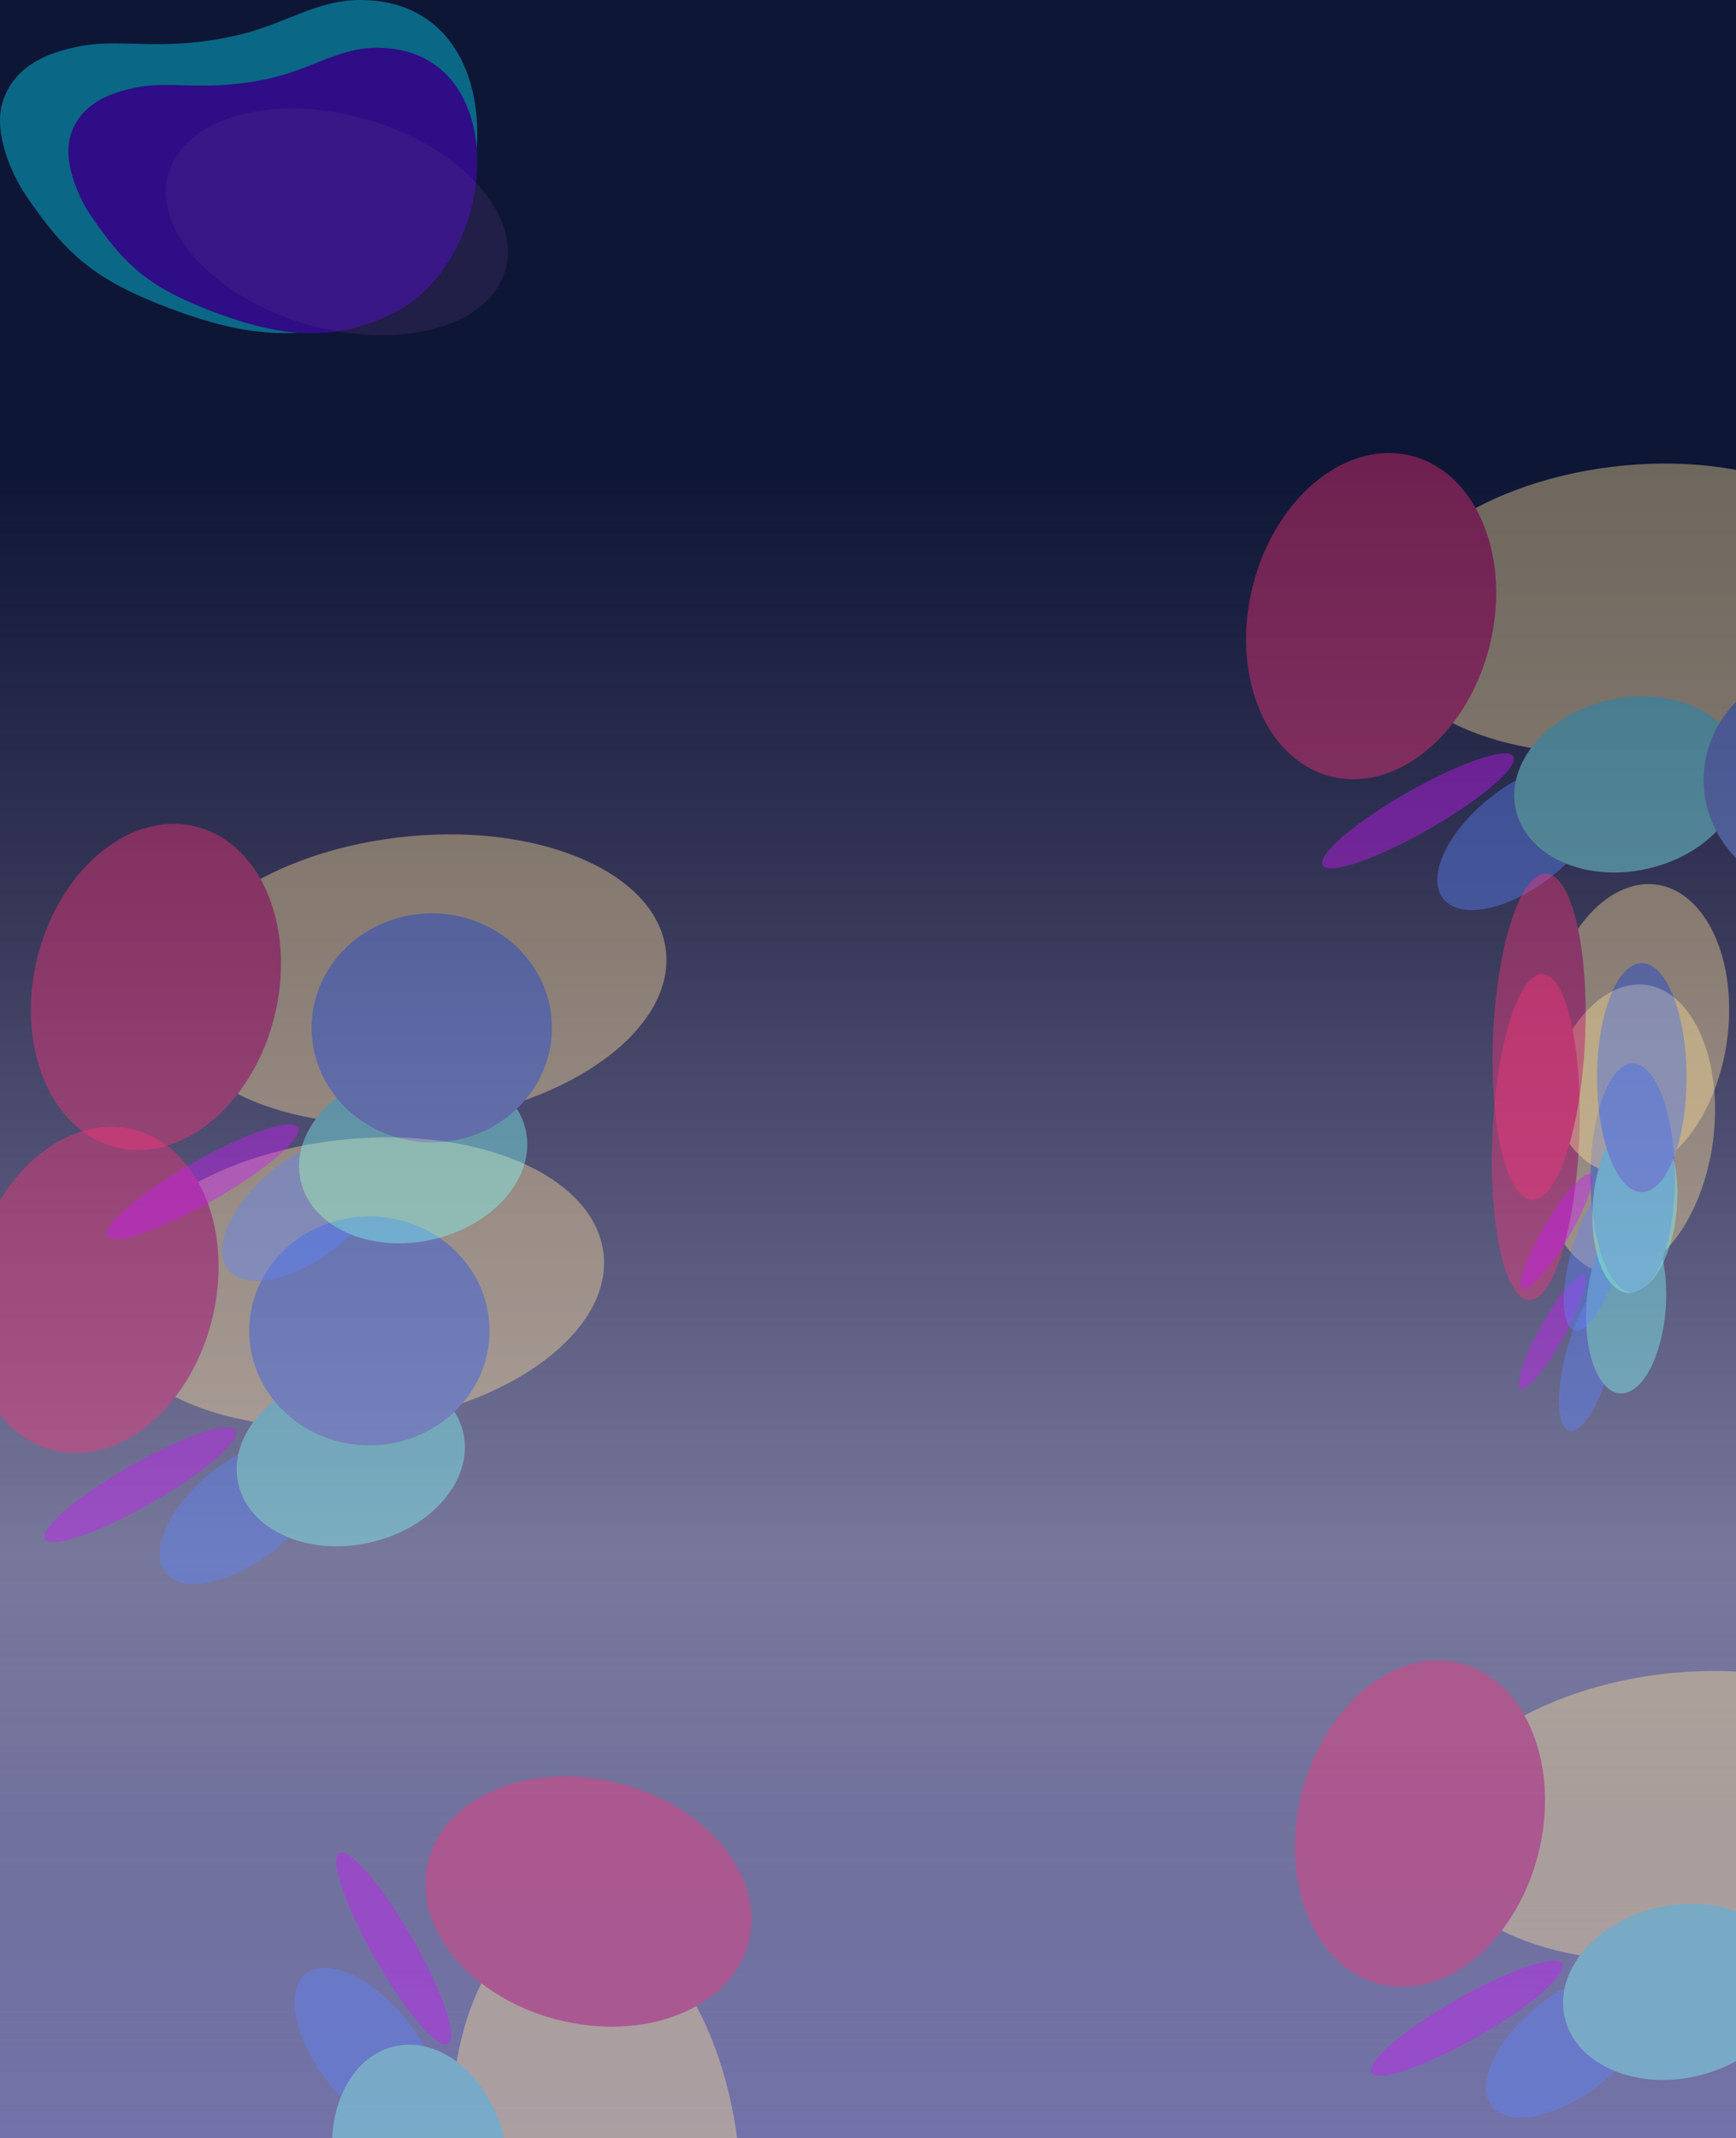 <svg width="1920" height="2364" viewBox="0 0 1920 2364" fill="none" xmlns="http://www.w3.org/2000/svg">
<g clip-path="url(#clip0_152_193)">
<rect width="1920" height="2364" fill="url(#paint0_linear_152_193)"/>
<g opacity="0.4">
<g filter="url(#filter0_f_152_193)">
<ellipse rx="278.059" ry="158.09" transform="matrix(0.993 -0.121 0.134 0.991 1804.13 672.796)" fill="#FFE198"/>
</g>
<g filter="url(#filter1_f_152_193)">
<ellipse rx="135.118" ry="182.677" transform="matrix(0.98 0.2 -0.219 0.976 1516.45 681.238)" fill="#FF3278"/>
</g>
<g filter="url(#filter2_f_152_193)">
<ellipse rx="121.367" ry="23.51" transform="matrix(0.868 -0.497 0.534 0.846 1568.32 896.544)" fill="#D015FF"/>
</g>
<g filter="url(#filter3_f_152_193)">
<ellipse rx="55.281" ry="109.896" transform="matrix(0.671 0.742 -0.773 0.635 1682.34 925.271)" fill="#5D85FF"/>
</g>
<g filter="url(#filter4_f_152_193)">
<ellipse rx="127.504" ry="95.634" transform="matrix(0.968 -0.251 0.275 0.962 1800.95 867.281)" fill="#82FFF9"/>
</g>
<g filter="url(#filter5_f_152_193)">
<ellipse cx="2017.11" cy="862.377" rx="132.886" ry="126.605" fill="#7F9FFF"/>
</g>
</g>
<g opacity="0.4">
<g filter="url(#filter6_f_152_193)">
<ellipse rx="278.059" ry="158.09" transform="matrix(0.993 -0.121 0.134 0.991 391.132 1417.8)" fill="#FFE198"/>
</g>
<g filter="url(#filter7_f_152_193)">
<ellipse rx="135.118" ry="182.677" transform="matrix(0.98 0.2 -0.219 0.976 103.445 1426.24)" fill="#FF3278"/>
</g>
<g filter="url(#filter8_f_152_193)">
<ellipse rx="121.367" ry="23.51" transform="matrix(0.868 -0.497 0.534 0.846 155.321 1641.54)" fill="#D015FF"/>
</g>
<g filter="url(#filter9_f_152_193)">
<ellipse rx="55.281" ry="109.896" transform="matrix(0.671 0.742 -0.773 0.635 269.339 1670.27)" fill="#5D85FF"/>
</g>
<g filter="url(#filter10_f_152_193)">
<ellipse rx="127.504" ry="95.634" transform="matrix(0.968 -0.251 0.275 0.962 387.95 1612.28)" fill="#82FFF9"/>
</g>
<g filter="url(#filter11_f_152_193)">
<path d="M541.424 1471.5C541.424 1541.42 481.929 1598.1 408.538 1598.1C335.147 1598.1 275.651 1541.42 275.651 1471.5C275.651 1401.58 335.147 1344.9 408.538 1344.9C481.929 1344.9 541.424 1401.58 541.424 1471.5Z" fill="#7F9FFF"/>
</g>
</g>
<g opacity="0.4">
<g filter="url(#filter12_f_152_193)">
<ellipse rx="102.666" ry="156.848" transform="matrix(0.944 -0.329 0.047 0.999 1799.63 1248.8)" fill="#FFE198"/>
</g>
<g filter="url(#filter13_f_152_193)">
<ellipse rx="53.778" ry="178.787" transform="matrix(0.865 0.502 -0.079 0.997 1698.57 1257.24)" fill="#FF3278"/>
</g>
<g filter="url(#filter14_f_152_193)">
<ellipse rx="70.763" ry="20.365" transform="matrix(0.523 -0.852 0.216 0.976 1716.8 1472.54)" fill="#D015FF"/>
</g>
<g filter="url(#filter15_f_152_193)">
<ellipse rx="43.019" ry="75.845" transform="matrix(0.303 0.953 -0.393 0.919 1756.85 1501.27)" fill="#5D85FF"/>
</g>
<g filter="url(#filter16_f_152_193)">
<ellipse rx="53.886" ry="92.418" transform="matrix(0.805 -0.594 0.1 0.995 1798.51 1443.28)" fill="#82FFF9"/>
</g>
<g filter="url(#filter17_f_152_193)">
<path d="M1852.42 1302.5C1852.42 1372.42 1831.52 1429.1 1805.74 1429.1C1779.96 1429.1 1759.07 1372.42 1759.07 1302.5C1759.07 1232.58 1779.96 1175.9 1805.74 1175.9C1831.52 1175.9 1852.42 1232.58 1852.42 1302.5Z" fill="#7F9FFF"/>
</g>
</g>
<g opacity="0.4">
<g filter="url(#filter18_f_152_193)">
<ellipse rx="108.19" ry="156.87" transform="matrix(0.95 -0.312 0.05 0.999 1809.35 1137.8)" fill="#FFE198"/>
</g>
<g filter="url(#filter19_f_152_193)">
<ellipse rx="56.214" ry="178.855" transform="matrix(0.877 0.48 -0.083 0.997 1702.22 1146.24)" fill="#FF3278"/>
</g>
<g filter="url(#filter20_f_152_193)">
<ellipse rx="71.951" ry="20.424" transform="matrix(0.545 -0.838 0.229 0.973 1721.54 1361.54)" fill="#D015FF"/>
</g>
<g filter="url(#filter21_f_152_193)">
<ellipse rx="43.263" ry="76.569" transform="matrix(0.319 0.948 -0.413 0.911 1764 1390.27)" fill="#5D85FF"/>
</g>
<g filter="url(#filter22_f_152_193)">
<ellipse rx="56.005" ry="92.475" transform="matrix(0.821 -0.571 0.106 0.994 1808.17 1332.28)" fill="#82FFF9"/>
</g>
<g filter="url(#filter23_f_152_193)">
<path d="M1865.32 1191.5C1865.32 1261.42 1843.16 1318.1 1815.83 1318.1C1788.5 1318.1 1766.35 1261.42 1766.35 1191.5C1766.35 1121.58 1788.5 1064.9 1815.83 1064.9C1843.16 1064.9 1865.32 1121.58 1865.32 1191.5Z" fill="#7F9FFF"/>
</g>
</g>
<g opacity="0.4">
<g filter="url(#filter24_f_152_193)">
<ellipse rx="278.059" ry="158.09" transform="matrix(0.993 -0.121 0.134 0.991 460.132 1082.8)" fill="#FFE198"/>
</g>
<g filter="url(#filter25_f_152_193)">
<ellipse rx="135.118" ry="182.677" transform="matrix(0.98 0.2 -0.219 0.976 172.445 1091.24)" fill="#FF3278"/>
</g>
<g filter="url(#filter26_f_152_193)">
<ellipse rx="121.367" ry="23.51" transform="matrix(0.868 -0.497 0.534 0.846 224.321 1306.54)" fill="#D015FF"/>
</g>
<g filter="url(#filter27_f_152_193)">
<ellipse rx="55.281" ry="109.896" transform="matrix(0.671 0.742 -0.773 0.635 338.339 1335.27)" fill="#5D85FF"/>
</g>
<g filter="url(#filter28_f_152_193)">
<ellipse rx="127.504" ry="95.634" transform="matrix(0.968 -0.251 0.275 0.962 456.95 1277.28)" fill="#82FFF9"/>
</g>
<g filter="url(#filter29_f_152_193)">
<path d="M610.424 1136.5C610.424 1206.42 550.929 1263.1 477.538 1263.1C404.147 1263.1 344.651 1206.42 344.651 1136.5C344.651 1066.58 404.147 1009.9 477.538 1009.9C550.929 1009.9 610.424 1066.58 610.424 1136.5Z" fill="#7F9FFF"/>
</g>
</g>
<g opacity="0.4">
<g filter="url(#filter30_f_152_193)">
<path d="M259.568 39.654C323.366 25.512 357.657 -8.266 422.459 1.866C572.477 25.321 553.068 272.624 422.459 340.881C343.872 381.951 271.683 372.711 187.607 340.881C105.58 309.828 73.796 282.687 28.427 215.698C11.932 191.342 -7.381 145.636 2.859 112.901C14.539 75.566 47.859 58.232 91.522 50.578C136.471 42.698 180.39 57.204 259.568 39.654Z" fill="#04E1FF"/>
</g>
<g filter="url(#filter31_f_152_193)">
<path d="M297.98 86.775C352.636 74.656 382.014 45.71 437.53 54.392C566.053 74.492 549.425 286.418 437.53 344.911C370.204 380.105 308.359 372.187 236.33 344.911C166.056 318.299 138.826 295.041 99.959 237.635C85.827 216.763 69.282 177.596 78.055 149.544C88.06 117.55 116.606 102.696 154.013 96.136C192.522 89.384 230.147 101.815 297.98 86.775Z" fill="#6100FF"/>
</g>
<g filter="url(#filter32_f_152_193)">
<ellipse rx="193.222" ry="118.932" transform="matrix(0.944 0.33 -0.42 0.907 372.628 245.333)" fill="#D96CFF" fill-opacity="0.23"/>
</g>
</g>
<g opacity="0.4">
<g filter="url(#filter33_f_152_193)">
<ellipse rx="278.059" ry="158.09" transform="matrix(0.993 -0.121 0.134 0.991 1858.13 2007.8)" fill="#FFE198"/>
</g>
<g filter="url(#filter34_f_152_193)">
<ellipse rx="135.118" ry="182.677" transform="matrix(0.98 0.2 -0.219 0.976 1570.45 2016.24)" fill="#FF3278"/>
</g>
<g filter="url(#filter35_f_152_193)">
<ellipse rx="121.367" ry="23.51" transform="matrix(0.868 -0.497 0.534 0.846 1622.32 2231.54)" fill="#D015FF"/>
</g>
<g filter="url(#filter36_f_152_193)">
<ellipse rx="55.281" ry="109.896" transform="matrix(0.671 0.742 -0.773 0.635 1736.34 2260.27)" fill="#5D85FF"/>
</g>
<g filter="url(#filter37_f_152_193)">
<ellipse rx="127.504" ry="95.634" transform="matrix(0.968 -0.251 0.275 0.962 1854.95 2202.28)" fill="#82FFF9"/>
</g>
<g filter="url(#filter38_f_152_193)">
<ellipse cx="2071.11" cy="2197.38" rx="132.886" ry="126.605" fill="#7F9FFF"/>
</g>
</g>
<g opacity="0.4">
<g filter="url(#filter39_f_152_193)">
<ellipse rx="278.059" ry="158.09" transform="matrix(0.121 0.993 -0.991 0.134 659.205 2390.13)" fill="#FFE198"/>
</g>
<g filter="url(#filter40_f_152_193)">
<ellipse rx="135.118" ry="182.677" transform="matrix(-0.2 0.98 -0.976 -0.219 650.763 2102.45)" fill="#FF3278"/>
</g>
<g filter="url(#filter41_f_152_193)">
<ellipse rx="121.367" ry="23.51" transform="matrix(0.497 0.868 -0.846 0.534 435.457 2154.32)" fill="#D015FF"/>
</g>
<g filter="url(#filter42_f_152_193)">
<ellipse rx="55.281" ry="109.896" transform="matrix(-0.742 0.671 -0.635 -0.773 406.73 2268.34)" fill="#5D85FF"/>
</g>
<g filter="url(#filter43_f_152_193)">
<ellipse rx="127.504" ry="95.634" transform="matrix(0.251 0.968 -0.962 0.275 464.72 2386.95)" fill="#82FFF9"/>
</g>
<g filter="url(#filter44_f_152_193)">
<ellipse cx="469.623" cy="2603.11" rx="132.886" ry="126.605" transform="rotate(90 469.623 2603.11)" fill="#7F9FFF"/>
</g>
</g>
</g>
<defs>
<filter id="filter0_f_152_193" x="1127.31" y="112.49" width="1353.64" height="1120.61" filterUnits="userSpaceOnUse" color-interpolation-filters="sRGB">
<feFlood flood-opacity="0" result="BackgroundImageFix"/>
<feBlend mode="normal" in="SourceGraphic" in2="BackgroundImageFix" result="shape"/>
<feGaussianBlur stdDeviation="200" result="effect1_foregroundBlur_152_193"/>
</filter>
<filter id="filter1_f_152_193" x="978.09" y="100.946" width="1076.71" height="1160.58" filterUnits="userSpaceOnUse" color-interpolation-filters="sRGB">
<feFlood flood-opacity="0" result="BackgroundImageFix"/>
<feBlend mode="normal" in="SourceGraphic" in2="BackgroundImageFix" result="shape"/>
<feGaussianBlur stdDeviation="200" result="effect1_foregroundBlur_152_193"/>
</filter>
<filter id="filter2_f_152_193" x="1162.25" y="533.012" width="812.139" height="727.064" filterUnits="userSpaceOnUse" color-interpolation-filters="sRGB">
<feFlood flood-opacity="0" result="BackgroundImageFix"/>
<feBlend mode="normal" in="SourceGraphic" in2="BackgroundImageFix" result="shape"/>
<feGaussianBlur stdDeviation="150" result="effect1_foregroundBlur_152_193"/>
</filter>
<filter id="filter3_f_152_193" x="1389.63" y="644.367" width="585.41" height="561.807" filterUnits="userSpaceOnUse" color-interpolation-filters="sRGB">
<feFlood flood-opacity="0" result="BackgroundImageFix"/>
<feBlend mode="normal" in="SourceGraphic" in2="BackgroundImageFix" result="shape"/>
<feGaussianBlur stdDeviation="100" result="effect1_foregroundBlur_152_193"/>
</filter>
<filter id="filter4_f_152_193" x="1374.74" y="469.889" width="852.425" height="794.783" filterUnits="userSpaceOnUse" color-interpolation-filters="sRGB">
<feFlood flood-opacity="0" result="BackgroundImageFix"/>
<feBlend mode="normal" in="SourceGraphic" in2="BackgroundImageFix" result="shape"/>
<feGaussianBlur stdDeviation="150" result="effect1_foregroundBlur_152_193"/>
</filter>
<filter id="filter5_f_152_193" x="1484.23" y="335.772" width="1065.77" height="1053.21" filterUnits="userSpaceOnUse" color-interpolation-filters="sRGB">
<feFlood flood-opacity="0" result="BackgroundImageFix"/>
<feBlend mode="normal" in="SourceGraphic" in2="BackgroundImageFix" result="shape"/>
<feGaussianBlur stdDeviation="200" result="effect1_foregroundBlur_152_193"/>
</filter>
<filter id="filter6_f_152_193" x="-285.688" y="857.49" width="1353.64" height="1120.61" filterUnits="userSpaceOnUse" color-interpolation-filters="sRGB">
<feFlood flood-opacity="0" result="BackgroundImageFix"/>
<feBlend mode="normal" in="SourceGraphic" in2="BackgroundImageFix" result="shape"/>
<feGaussianBlur stdDeviation="200" result="effect1_foregroundBlur_152_193"/>
</filter>
<filter id="filter7_f_152_193" x="-434.91" y="845.946" width="1076.71" height="1160.58" filterUnits="userSpaceOnUse" color-interpolation-filters="sRGB">
<feFlood flood-opacity="0" result="BackgroundImageFix"/>
<feBlend mode="normal" in="SourceGraphic" in2="BackgroundImageFix" result="shape"/>
<feGaussianBlur stdDeviation="200" result="effect1_foregroundBlur_152_193"/>
</filter>
<filter id="filter8_f_152_193" x="-250.749" y="1278.01" width="812.139" height="727.064" filterUnits="userSpaceOnUse" color-interpolation-filters="sRGB">
<feFlood flood-opacity="0" result="BackgroundImageFix"/>
<feBlend mode="normal" in="SourceGraphic" in2="BackgroundImageFix" result="shape"/>
<feGaussianBlur stdDeviation="150" result="effect1_foregroundBlur_152_193"/>
</filter>
<filter id="filter9_f_152_193" x="-23.366" y="1389.37" width="585.409" height="561.807" filterUnits="userSpaceOnUse" color-interpolation-filters="sRGB">
<feFlood flood-opacity="0" result="BackgroundImageFix"/>
<feBlend mode="normal" in="SourceGraphic" in2="BackgroundImageFix" result="shape"/>
<feGaussianBlur stdDeviation="100" result="effect1_foregroundBlur_152_193"/>
</filter>
<filter id="filter10_f_152_193" x="-38.262" y="1214.89" width="852.425" height="794.783" filterUnits="userSpaceOnUse" color-interpolation-filters="sRGB">
<feFlood flood-opacity="0" result="BackgroundImageFix"/>
<feBlend mode="normal" in="SourceGraphic" in2="BackgroundImageFix" result="shape"/>
<feGaussianBlur stdDeviation="150" result="effect1_foregroundBlur_152_193"/>
</filter>
<filter id="filter11_f_152_193" x="-124.349" y="944.895" width="1065.77" height="1053.21" filterUnits="userSpaceOnUse" color-interpolation-filters="sRGB">
<feFlood flood-opacity="0" result="BackgroundImageFix"/>
<feBlend mode="normal" in="SourceGraphic" in2="BackgroundImageFix" result="shape"/>
<feGaussianBlur stdDeviation="200" result="effect1_foregroundBlur_152_193"/>
</filter>
<filter id="filter12_f_152_193" x="1302.39" y="688.49" width="994.477" height="1120.61" filterUnits="userSpaceOnUse" color-interpolation-filters="sRGB">
<feFlood flood-opacity="0" result="BackgroundImageFix"/>
<feBlend mode="normal" in="SourceGraphic" in2="BackgroundImageFix" result="shape"/>
<feGaussianBlur stdDeviation="200" result="effect1_foregroundBlur_152_193"/>
</filter>
<filter id="filter13_f_152_193" x="1249.97" y="676.946" width="897.199" height="1160.58" filterUnits="userSpaceOnUse" color-interpolation-filters="sRGB">
<feFlood flood-opacity="0" result="BackgroundImageFix"/>
<feBlend mode="normal" in="SourceGraphic" in2="BackgroundImageFix" result="shape"/>
<feGaussianBlur stdDeviation="200" result="effect1_foregroundBlur_152_193"/>
</filter>
<filter id="filter14_f_152_193" x="1379.54" y="1109.01" width="674.518" height="727.064" filterUnits="userSpaceOnUse" color-interpolation-filters="sRGB">
<feFlood flood-opacity="0" result="BackgroundImageFix"/>
<feBlend mode="normal" in="SourceGraphic" in2="BackgroundImageFix" result="shape"/>
<feGaussianBlur stdDeviation="150" result="effect1_foregroundBlur_152_193"/>
</filter>
<filter id="filter15_f_152_193" x="1524.28" y="1220.37" width="465.128" height="561.807" filterUnits="userSpaceOnUse" color-interpolation-filters="sRGB">
<feFlood flood-opacity="0" result="BackgroundImageFix"/>
<feBlend mode="normal" in="SourceGraphic" in2="BackgroundImageFix" result="shape"/>
<feGaussianBlur stdDeviation="100" result="effect1_foregroundBlur_152_193"/>
</filter>
<filter id="filter16_f_152_193" x="1454.18" y="1045.89" width="688.669" height="794.783" filterUnits="userSpaceOnUse" color-interpolation-filters="sRGB">
<feFlood flood-opacity="0" result="BackgroundImageFix"/>
<feBlend mode="normal" in="SourceGraphic" in2="BackgroundImageFix" result="shape"/>
<feGaussianBlur stdDeviation="150" result="effect1_foregroundBlur_152_193"/>
</filter>
<filter id="filter17_f_152_193" x="1359.07" y="775.895" width="893.357" height="1053.21" filterUnits="userSpaceOnUse" color-interpolation-filters="sRGB">
<feFlood flood-opacity="0" result="BackgroundImageFix"/>
<feBlend mode="normal" in="SourceGraphic" in2="BackgroundImageFix" result="shape"/>
<feGaussianBlur stdDeviation="200" result="effect1_foregroundBlur_152_193"/>
</filter>
<filter id="filter18_f_152_193" x="1306.27" y="577.49" width="1006.17" height="1120.61" filterUnits="userSpaceOnUse" color-interpolation-filters="sRGB">
<feFlood flood-opacity="0" result="BackgroundImageFix"/>
<feBlend mode="normal" in="SourceGraphic" in2="BackgroundImageFix" result="shape"/>
<feGaussianBlur stdDeviation="200" result="effect1_foregroundBlur_152_193"/>
</filter>
<filter id="filter19_f_152_193" x="1250.7" y="565.946" width="903.046" height="1160.58" filterUnits="userSpaceOnUse" color-interpolation-filters="sRGB">
<feFlood flood-opacity="0" result="BackgroundImageFix"/>
<feBlend mode="normal" in="SourceGraphic" in2="BackgroundImageFix" result="shape"/>
<feGaussianBlur stdDeviation="200" result="effect1_foregroundBlur_152_193"/>
</filter>
<filter id="filter20_f_152_193" x="1382.04" y="998.012" width="679" height="727.064" filterUnits="userSpaceOnUse" color-interpolation-filters="sRGB">
<feFlood flood-opacity="0" result="BackgroundImageFix"/>
<feBlend mode="normal" in="SourceGraphic" in2="BackgroundImageFix" result="shape"/>
<feGaussianBlur stdDeviation="150" result="effect1_foregroundBlur_152_193"/>
</filter>
<filter id="filter21_f_152_193" x="1529.47" y="1109.37" width="469.046" height="561.807" filterUnits="userSpaceOnUse" color-interpolation-filters="sRGB">
<feFlood flood-opacity="0" result="BackgroundImageFix"/>
<feBlend mode="normal" in="SourceGraphic" in2="BackgroundImageFix" result="shape"/>
<feGaussianBlur stdDeviation="100" result="effect1_foregroundBlur_152_193"/>
</filter>
<filter id="filter22_f_152_193" x="1461.17" y="934.89" width="694.003" height="794.783" filterUnits="userSpaceOnUse" color-interpolation-filters="sRGB">
<feFlood flood-opacity="0" result="BackgroundImageFix"/>
<feBlend mode="normal" in="SourceGraphic" in2="BackgroundImageFix" result="shape"/>
<feGaussianBlur stdDeviation="150" result="effect1_foregroundBlur_152_193"/>
</filter>
<filter id="filter23_f_152_193" x="1366.35" y="664.895" width="898.973" height="1053.21" filterUnits="userSpaceOnUse" color-interpolation-filters="sRGB">
<feFlood flood-opacity="0" result="BackgroundImageFix"/>
<feBlend mode="normal" in="SourceGraphic" in2="BackgroundImageFix" result="shape"/>
<feGaussianBlur stdDeviation="200" result="effect1_foregroundBlur_152_193"/>
</filter>
<filter id="filter24_f_152_193" x="-216.688" y="522.49" width="1353.64" height="1120.61" filterUnits="userSpaceOnUse" color-interpolation-filters="sRGB">
<feFlood flood-opacity="0" result="BackgroundImageFix"/>
<feBlend mode="normal" in="SourceGraphic" in2="BackgroundImageFix" result="shape"/>
<feGaussianBlur stdDeviation="200" result="effect1_foregroundBlur_152_193"/>
</filter>
<filter id="filter25_f_152_193" x="-365.91" y="510.946" width="1076.71" height="1160.58" filterUnits="userSpaceOnUse" color-interpolation-filters="sRGB">
<feFlood flood-opacity="0" result="BackgroundImageFix"/>
<feBlend mode="normal" in="SourceGraphic" in2="BackgroundImageFix" result="shape"/>
<feGaussianBlur stdDeviation="200" result="effect1_foregroundBlur_152_193"/>
</filter>
<filter id="filter26_f_152_193" x="-181.749" y="943.012" width="812.139" height="727.064" filterUnits="userSpaceOnUse" color-interpolation-filters="sRGB">
<feFlood flood-opacity="0" result="BackgroundImageFix"/>
<feBlend mode="normal" in="SourceGraphic" in2="BackgroundImageFix" result="shape"/>
<feGaussianBlur stdDeviation="150" result="effect1_foregroundBlur_152_193"/>
</filter>
<filter id="filter27_f_152_193" x="45.634" y="1054.37" width="585.409" height="561.807" filterUnits="userSpaceOnUse" color-interpolation-filters="sRGB">
<feFlood flood-opacity="0" result="BackgroundImageFix"/>
<feBlend mode="normal" in="SourceGraphic" in2="BackgroundImageFix" result="shape"/>
<feGaussianBlur stdDeviation="100" result="effect1_foregroundBlur_152_193"/>
</filter>
<filter id="filter28_f_152_193" x="30.738" y="879.89" width="852.425" height="794.783" filterUnits="userSpaceOnUse" color-interpolation-filters="sRGB">
<feFlood flood-opacity="0" result="BackgroundImageFix"/>
<feBlend mode="normal" in="SourceGraphic" in2="BackgroundImageFix" result="shape"/>
<feGaussianBlur stdDeviation="150" result="effect1_foregroundBlur_152_193"/>
</filter>
<filter id="filter29_f_152_193" x="-55.349" y="609.895" width="1065.77" height="1053.21" filterUnits="userSpaceOnUse" color-interpolation-filters="sRGB">
<feFlood flood-opacity="0" result="BackgroundImageFix"/>
<feBlend mode="normal" in="SourceGraphic" in2="BackgroundImageFix" result="shape"/>
<feGaussianBlur stdDeviation="200" result="effect1_foregroundBlur_152_193"/>
</filter>
<filter id="filter30_f_152_193" x="-600" y="-600" width="1727.82" height="1568.33" filterUnits="userSpaceOnUse" color-interpolation-filters="sRGB">
<feFlood flood-opacity="0" result="BackgroundImageFix"/>
<feBlend mode="normal" in="SourceGraphic" in2="BackgroundImageFix" result="shape"/>
<feGaussianBlur stdDeviation="300" result="effect1_foregroundBlur_152_193"/>
</filter>
<filter id="filter31_f_152_193" x="-324.395" y="-347.206" width="1252.19" height="1115.64" filterUnits="userSpaceOnUse" color-interpolation-filters="sRGB">
<feFlood flood-opacity="0" result="BackgroundImageFix"/>
<feBlend mode="normal" in="SourceGraphic" in2="BackgroundImageFix" result="shape"/>
<feGaussianBlur stdDeviation="200" result="effect1_foregroundBlur_152_193"/>
</filter>
<filter id="filter32_f_152_193" x="-216.545" y="-280.031" width="1178.35" height="1050.73" filterUnits="userSpaceOnUse" color-interpolation-filters="sRGB">
<feFlood flood-opacity="0" result="BackgroundImageFix"/>
<feBlend mode="normal" in="SourceGraphic" in2="BackgroundImageFix" result="shape"/>
<feGaussianBlur stdDeviation="200" result="effect1_foregroundBlur_152_193"/>
</filter>
<filter id="filter33_f_152_193" x="1181.31" y="1447.49" width="1353.64" height="1120.61" filterUnits="userSpaceOnUse" color-interpolation-filters="sRGB">
<feFlood flood-opacity="0" result="BackgroundImageFix"/>
<feBlend mode="normal" in="SourceGraphic" in2="BackgroundImageFix" result="shape"/>
<feGaussianBlur stdDeviation="200" result="effect1_foregroundBlur_152_193"/>
</filter>
<filter id="filter34_f_152_193" x="1032.09" y="1435.95" width="1076.71" height="1160.58" filterUnits="userSpaceOnUse" color-interpolation-filters="sRGB">
<feFlood flood-opacity="0" result="BackgroundImageFix"/>
<feBlend mode="normal" in="SourceGraphic" in2="BackgroundImageFix" result="shape"/>
<feGaussianBlur stdDeviation="200" result="effect1_foregroundBlur_152_193"/>
</filter>
<filter id="filter35_f_152_193" x="1216.25" y="1868.01" width="812.139" height="727.064" filterUnits="userSpaceOnUse" color-interpolation-filters="sRGB">
<feFlood flood-opacity="0" result="BackgroundImageFix"/>
<feBlend mode="normal" in="SourceGraphic" in2="BackgroundImageFix" result="shape"/>
<feGaussianBlur stdDeviation="150" result="effect1_foregroundBlur_152_193"/>
</filter>
<filter id="filter36_f_152_193" x="1443.63" y="1979.37" width="585.409" height="561.807" filterUnits="userSpaceOnUse" color-interpolation-filters="sRGB">
<feFlood flood-opacity="0" result="BackgroundImageFix"/>
<feBlend mode="normal" in="SourceGraphic" in2="BackgroundImageFix" result="shape"/>
<feGaussianBlur stdDeviation="100" result="effect1_foregroundBlur_152_193"/>
</filter>
<filter id="filter37_f_152_193" x="1428.74" y="1804.89" width="852.426" height="794.783" filterUnits="userSpaceOnUse" color-interpolation-filters="sRGB">
<feFlood flood-opacity="0" result="BackgroundImageFix"/>
<feBlend mode="normal" in="SourceGraphic" in2="BackgroundImageFix" result="shape"/>
<feGaussianBlur stdDeviation="150" result="effect1_foregroundBlur_152_193"/>
</filter>
<filter id="filter38_f_152_193" x="1538.23" y="1670.77" width="1065.77" height="1053.21" filterUnits="userSpaceOnUse" color-interpolation-filters="sRGB">
<feFlood flood-opacity="0" result="BackgroundImageFix"/>
<feBlend mode="normal" in="SourceGraphic" in2="BackgroundImageFix" result="shape"/>
<feGaussianBlur stdDeviation="200" result="effect1_foregroundBlur_152_193"/>
</filter>
<filter id="filter39_f_152_193" x="98.899" y="1713.31" width="1120.61" height="1353.64" filterUnits="userSpaceOnUse" color-interpolation-filters="sRGB">
<feFlood flood-opacity="0" result="BackgroundImageFix"/>
<feBlend mode="normal" in="SourceGraphic" in2="BackgroundImageFix" result="shape"/>
<feGaussianBlur stdDeviation="200" result="effect1_foregroundBlur_152_193"/>
</filter>
<filter id="filter40_f_152_193" x="70.471" y="1564.09" width="1160.58" height="1076.71" filterUnits="userSpaceOnUse" color-interpolation-filters="sRGB">
<feFlood flood-opacity="0" result="BackgroundImageFix"/>
<feBlend mode="normal" in="SourceGraphic" in2="BackgroundImageFix" result="shape"/>
<feGaussianBlur stdDeviation="200" result="effect1_foregroundBlur_152_193"/>
</filter>
<filter id="filter41_f_152_193" x="71.924" y="1748.25" width="727.064" height="812.139" filterUnits="userSpaceOnUse" color-interpolation-filters="sRGB">
<feFlood flood-opacity="0" result="BackgroundImageFix"/>
<feBlend mode="normal" in="SourceGraphic" in2="BackgroundImageFix" result="shape"/>
<feGaussianBlur stdDeviation="150" result="effect1_foregroundBlur_152_193"/>
</filter>
<filter id="filter42_f_152_193" x="125.827" y="1975.63" width="561.807" height="585.409" filterUnits="userSpaceOnUse" color-interpolation-filters="sRGB">
<feFlood flood-opacity="0" result="BackgroundImageFix"/>
<feBlend mode="normal" in="SourceGraphic" in2="BackgroundImageFix" result="shape"/>
<feGaussianBlur stdDeviation="100" result="effect1_foregroundBlur_152_193"/>
</filter>
<filter id="filter43_f_152_193" x="67.328" y="1960.74" width="794.783" height="852.426" filterUnits="userSpaceOnUse" color-interpolation-filters="sRGB">
<feFlood flood-opacity="0" result="BackgroundImageFix"/>
<feBlend mode="normal" in="SourceGraphic" in2="BackgroundImageFix" result="shape"/>
<feGaussianBlur stdDeviation="150" result="effect1_foregroundBlur_152_193"/>
</filter>
<filter id="filter44_f_152_193" x="-56.981" y="2070.23" width="1053.21" height="1065.77" filterUnits="userSpaceOnUse" color-interpolation-filters="sRGB">
<feFlood flood-opacity="0" result="BackgroundImageFix"/>
<feBlend mode="normal" in="SourceGraphic" in2="BackgroundImageFix" result="shape"/>
<feGaussianBlur stdDeviation="200" result="effect1_foregroundBlur_152_193"/>
</filter>
<linearGradient id="paint0_linear_152_193" x1="960" y1="0" x2="960" y2="2364" gradientUnits="userSpaceOnUse">
<stop offset="0.219" stop-color="#0E1636"/>
<stop offset="0.427" stop-color="#0E0E36" stop-opacity="0.83"/>
<stop offset="0.729" stop-color="#0E0E4F" stop-opacity="0.56"/>
<stop offset="0.995" stop-color="#4E4E92" stop-opacity="0.794"/>
</linearGradient>
<clipPath id="clip0_152_193">
<rect width="1920" height="2364" fill="white"/>
</clipPath>
</defs>
</svg>
